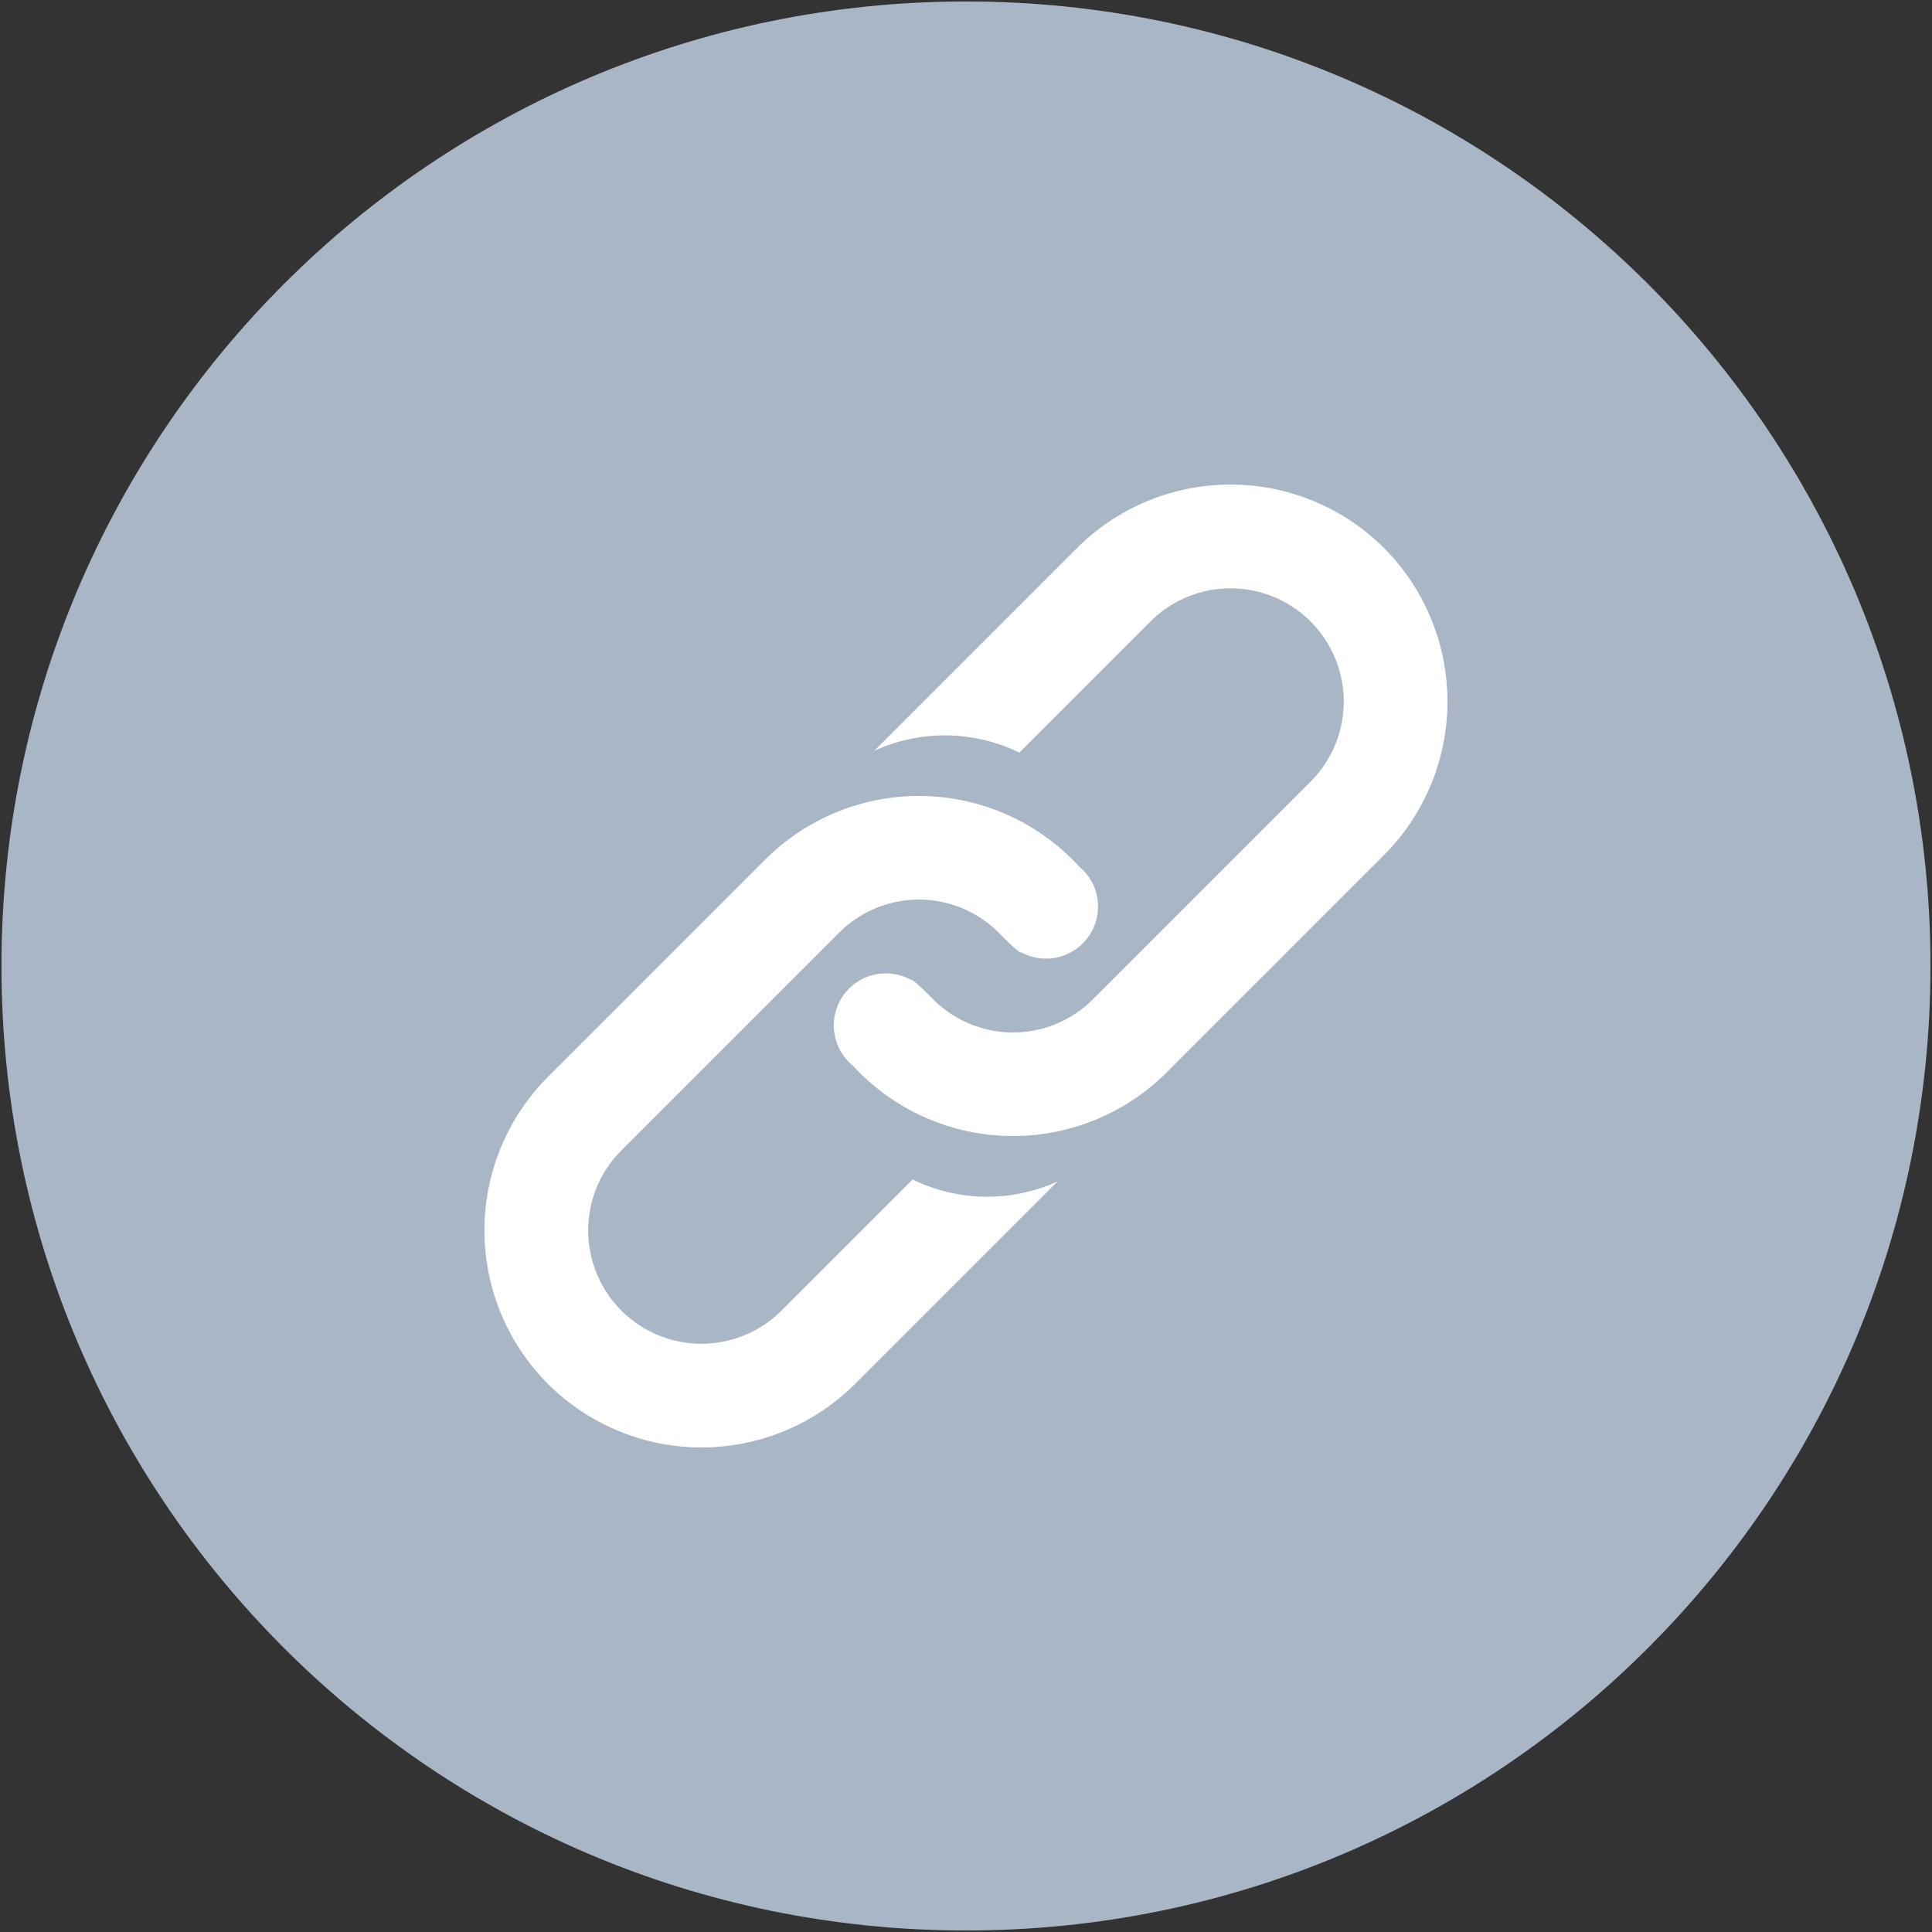<?xml version="1.0" standalone="no"?><!DOCTYPE svg PUBLIC "-//W3C//DTD SVG 1.1//EN" "http://www.w3.org/Graphics/SVG/1.1/DTD/svg11.dtd"><svg t="1526364012725" class="icon" style="" viewBox="0 0 1024 1024" version="1.1" xmlns="http://www.w3.org/2000/svg" p-id="3352" xmlns:xlink="http://www.w3.org/1999/xlink" width="200" height="200"><rect x="0" y="0" width="1024" height="1024" fill="#333333" stroke="none"/><defs><style type="text/css"></style></defs><path d="M511.989 0.773c282.328 0 511.216 228.889 511.216 511.216 0 282.35-228.889 511.216-511.216 511.216s-511.216-228.866-511.216-511.216c0-282.328 228.889-511.216 511.216-511.216z" fill="#a9b6c6" p-id="3353"></path><path d="M453.165 733.538a115.194 115.194 0 0 1-162.748-0.045 115.149 115.149 0 0 1 0-162.703l115.262-115.285a115.194 115.194 0 0 1 166.27 3.749 28.628 28.628 0 0 1 6.475 7.725l0.454 0.568-0.091 0.068a27.583 27.583 0 0 1-37.512 37.148c-0.727 0.773-7.952-6.43-11.792-10.27l-0.023-0.023a59.755 59.755 0 0 0-84.657-0.182l-115.467 115.467a59.983 59.983 0 0 0 0 84.839l0.023 0.045a59.983 59.983 0 0 0 84.839 0l69.503-69.503a89.747 89.747 0 0 0 76.841 1.022l-107.378 107.378z m280.374-280.328l-115.285 115.285a115.194 115.194 0 0 1-166.27-3.749 27.924 27.924 0 0 1-6.475-7.702l-0.432-0.568 0.091-0.068a27.56 27.56 0 0 1 37.512-37.148c0.727-0.773 7.952 6.43 11.792 10.27l0.045 0.023a59.755 59.755 0 0 0 84.657 0.182l115.467-115.467a59.983 59.983 0 0 0 0-84.839l-0.023-0.023a59.983 59.983 0 0 0-84.839 0l-69.503 69.503a89.997 89.997 0 0 0-76.841-1.022l107.424-107.424a115.194 115.194 0 0 1 162.748 0.045 115.262 115.262 0 0 1-0.068 162.703z" fill="#FFFFFF" p-id="3354"></path></svg>